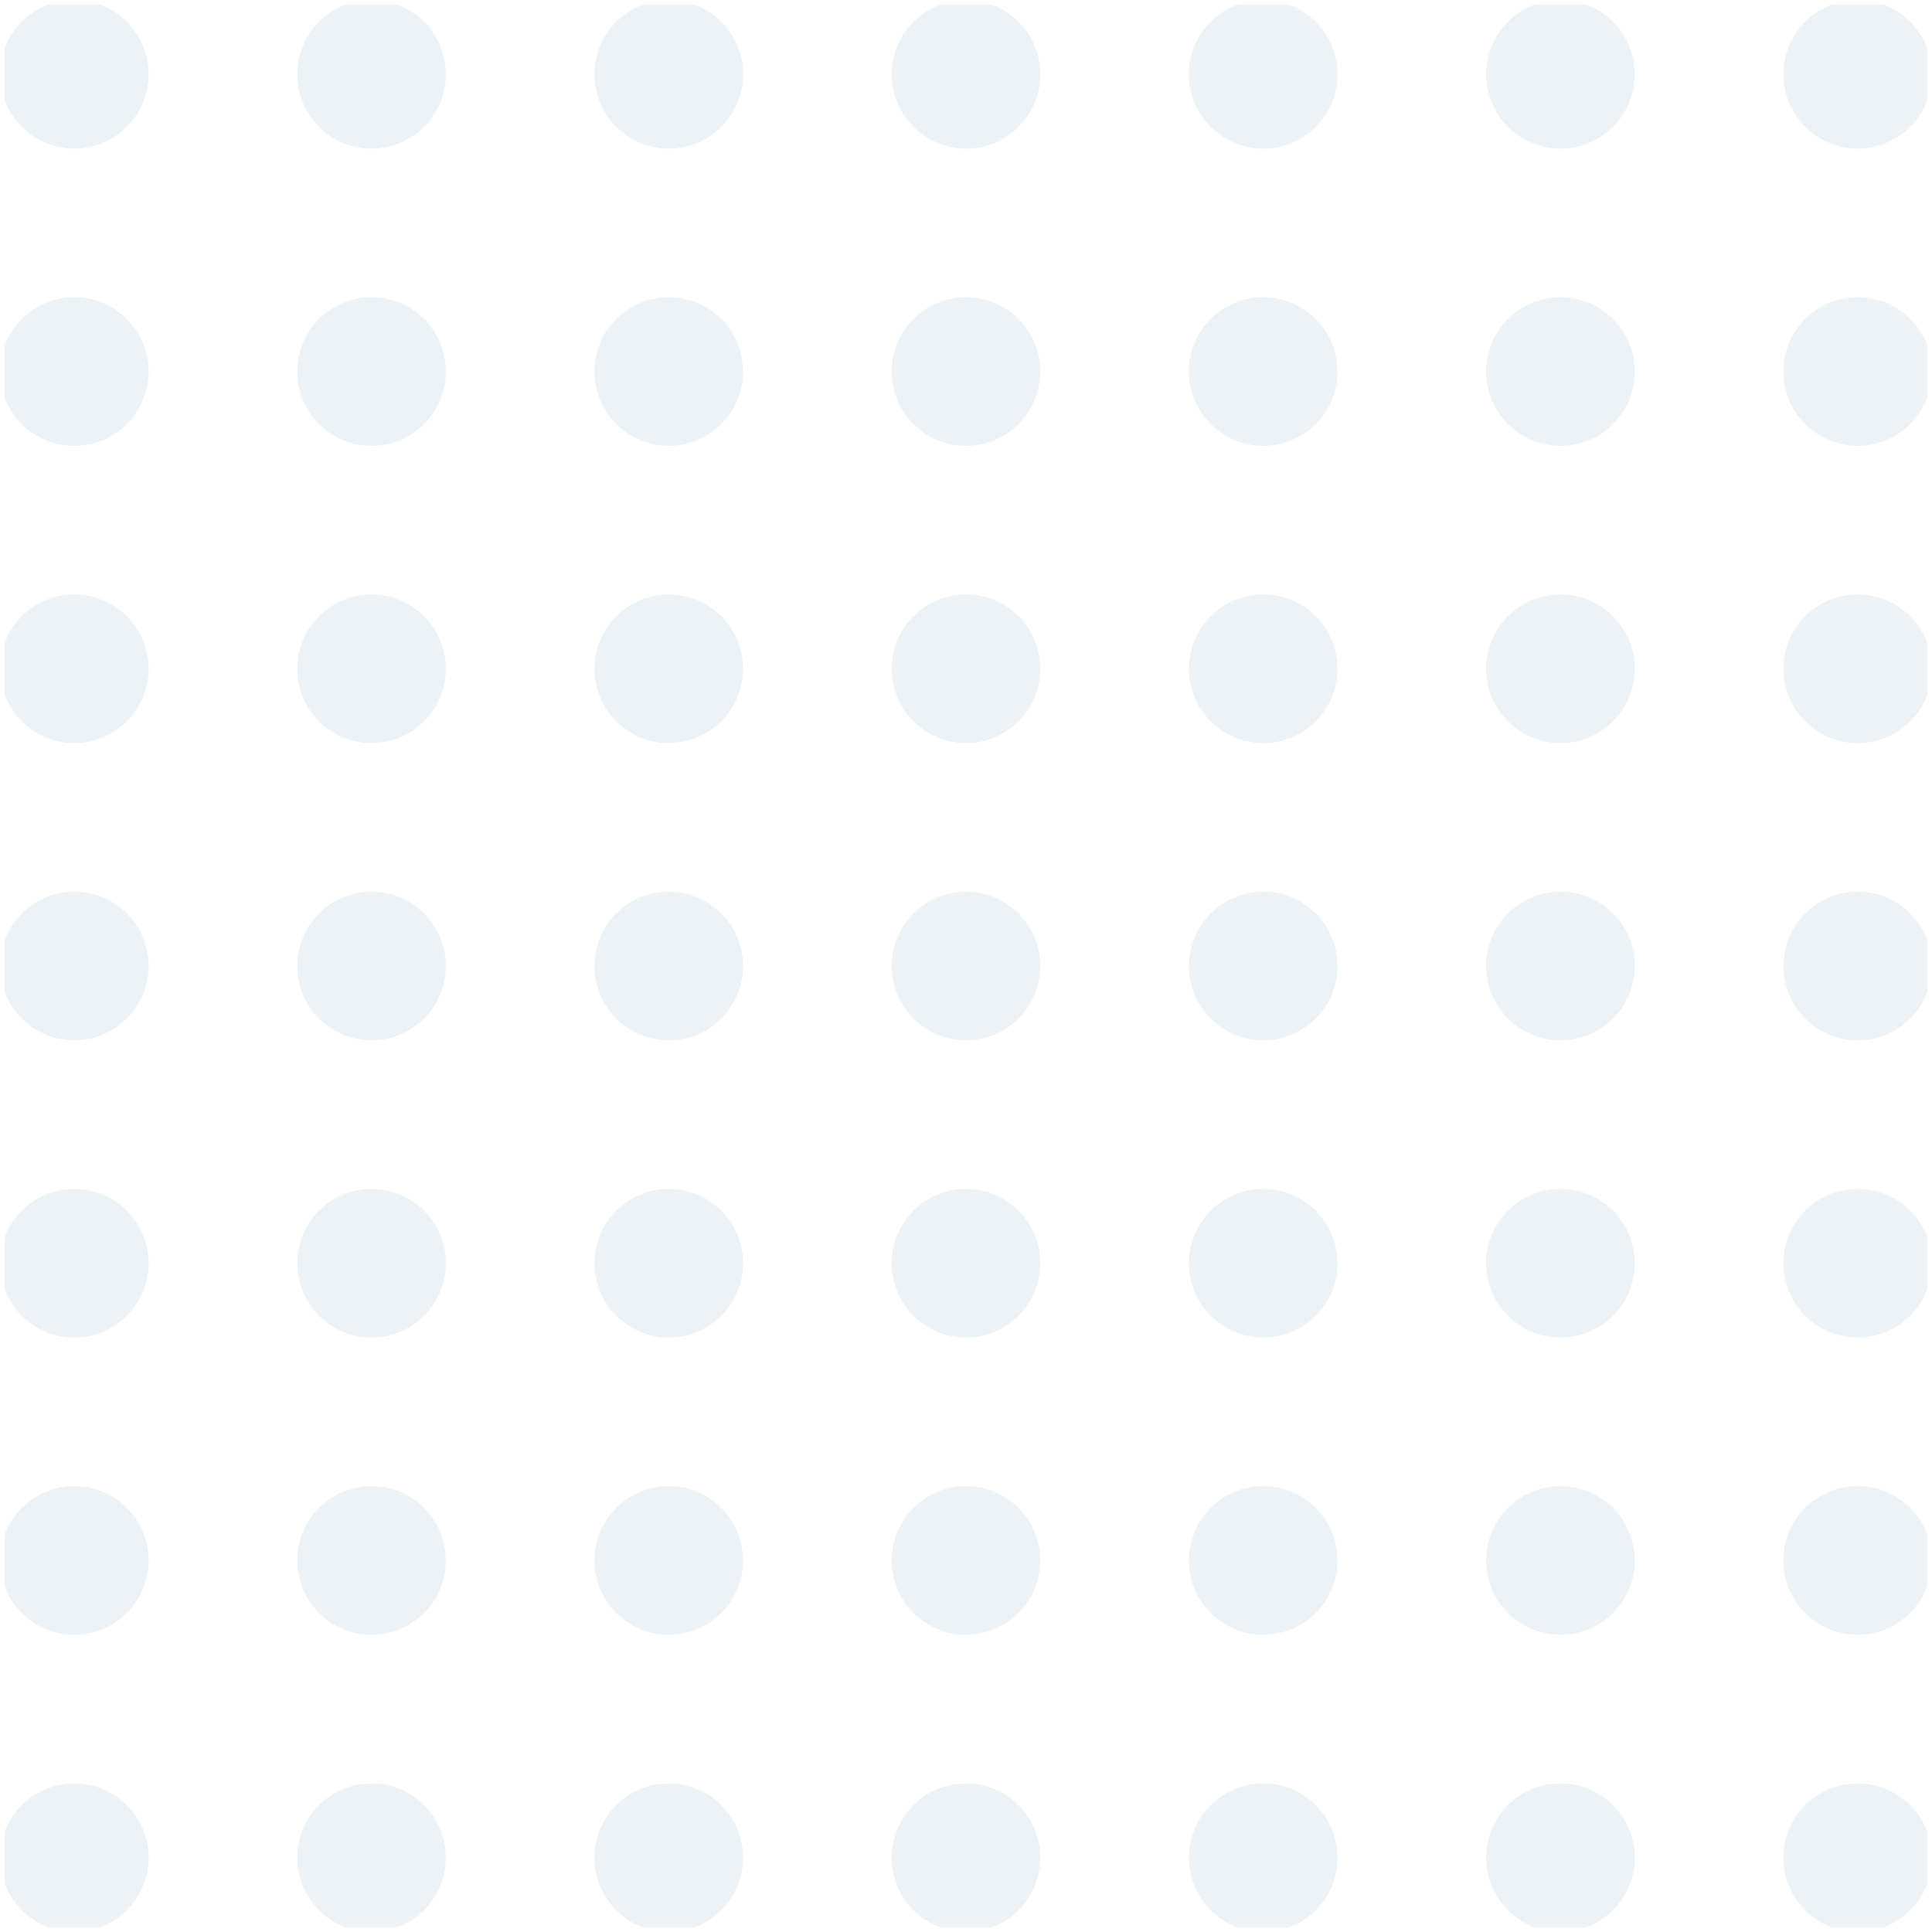 <svg width="208" height="208" viewBox="0 0 208 208" fill="none" xmlns="http://www.w3.org/2000/svg" xmlns:xlink="http://www.w3.org/1999/xlink">
	<desc>
			Created with Pixso.
	</desc>
	<defs>
		<clipPath id="clip1_103">
			<rect id="IMAGE" rx="0" width="207" height="207" transform="translate(0.5 0.5)" fill="white" fill-opacity="0"/>
		</clipPath>
	</defs>
	<g clip-path="url(#clip1_103)">
		<g opacity="0.6">
			<g opacity="0.6">
				<path id="Vector" d="M16 8C16 12.41 12.41 16 8 16C3.58 16 0 12.41 0 8C0 3.58 3.58 0 8 0C12.41 0 16 3.58 16 8Z" fill="#CCDAE2" fill-opacity="1" fill-rule="evenodd"/>
			</g>
			<g opacity="0.6">
				<path id="Vector" d="M48 8C48 12.41 44.41 16 40 16C35.58 16 32 12.41 32 8C32 3.58 35.58 0 40 0C44.41 0 48 3.58 48 8Z" fill="#CCDAE2" fill-opacity="1" fill-rule="evenodd"/>
			</g>
			<g opacity="0.6">
				<path id="Vector" d="M80 8C80 12.41 76.41 16 72 16C67.58 16 64 12.41 64 8C64 3.58 67.58 0 72 0C76.41 0 80 3.58 80 8Z" fill="#CCDAE2" fill-opacity="1" fill-rule="evenodd"/>
			</g>
			<g opacity="0.6">
				<path id="Vector" d="M112 8C112 12.41 108.41 16 104 16C99.58 16 96 12.41 96 8C96 3.58 99.58 0 104 0C108.41 0 112 3.58 112 8Z" fill="#CCDAE2" fill-opacity="1" fill-rule="evenodd"/>
			</g>
			<g opacity="0.6">
				<path id="Vector" d="M144 8C144 12.41 140.41 16 136 16C131.58 16 128 12.41 128 8C128 3.58 131.58 0 136 0C140.41 0 144 3.58 144 8Z" fill="#CCDAE2" fill-opacity="1" fill-rule="evenodd"/>
			</g>
			<g opacity="0.6">
				<path id="Vector" d="M176 8C176 12.41 172.41 16 168 16C163.58 16 160 12.41 160 8C160 3.58 163.58 0 168 0C172.41 0 176 3.58 176 8Z" fill="#CCDAE2" fill-opacity="1" fill-rule="evenodd"/>
			</g>
			<g opacity="0.6">
				<path id="Vector" d="M208 8C208 12.41 204.41 16 200 16C195.58 16 192 12.41 192 8C192 3.58 195.58 0 200 0C204.41 0 208 3.58 208 8Z" fill="#CCDAE2" fill-opacity="1" fill-rule="evenodd"/>
			</g>
		</g>
		<g opacity="0.6">
			<g opacity="0.6">
				<path id="Vector" d="M16 40C16 44.41 12.41 48 8 48C3.58 48 0 44.41 0 40C0 35.58 3.58 32 8 32C12.41 32 16 35.58 16 40Z" fill="#CCDAE2" fill-opacity="1" fill-rule="evenodd"/>
			</g>
			<g opacity="0.6">
				<path id="Vector" d="M48 40C48 44.41 44.41 48 40 48C35.58 48 32 44.41 32 40C32 35.58 35.58 32 40 32C44.41 32 48 35.58 48 40Z" fill="#CCDAE2" fill-opacity="1" fill-rule="evenodd"/>
			</g>
			<g opacity="0.6">
				<path id="Vector" d="M80 40C80 44.41 76.41 48 72 48C67.58 48 64 44.41 64 40C64 35.58 67.58 32 72 32C76.41 32 80 35.58 80 40Z" fill="#CCDAE2" fill-opacity="1" fill-rule="evenodd"/>
			</g>
			<g opacity="0.6">
				<path id="Vector" d="M112 40C112 44.41 108.41 48 104 48C99.58 48 96 44.41 96 40C96 35.58 99.58 32 104 32C108.41 32 112 35.58 112 40Z" fill="#CCDAE2" fill-opacity="1" fill-rule="evenodd"/>
			</g>
			<g opacity="0.6">
				<path id="Vector" d="M144 40C144 44.41 140.41 48 136 48C131.58 48 128 44.41 128 40C128 35.58 131.58 32 136 32C140.41 32 144 35.58 144 40Z" fill="#CCDAE2" fill-opacity="1" fill-rule="evenodd"/>
			</g>
			<g opacity="0.6">
				<path id="Vector" d="M176 40C176 44.41 172.41 48 168 48C163.58 48 160 44.41 160 40C160 35.58 163.58 32 168 32C172.41 32 176 35.58 176 40Z" fill="#CCDAE2" fill-opacity="1" fill-rule="evenodd"/>
			</g>
			<g opacity="0.6">
				<path id="Vector" d="M208 40C208 44.41 204.41 48 200 48C195.58 48 192 44.41 192 40C192 35.58 195.58 32 200 32C204.41 32 208 35.58 208 40Z" fill="#CCDAE2" fill-opacity="1" fill-rule="evenodd"/>
			</g>
		</g>
		<g opacity="0.6">
			<g opacity="0.6">
				<path id="Vector" d="M16 72C16 76.41 12.41 80 8 80C3.58 80 0 76.41 0 72C0 67.58 3.58 64 8 64C12.41 64 16 67.58 16 72Z" fill="#CCDAE2" fill-opacity="1" fill-rule="evenodd"/>
			</g>
			<g opacity="0.6">
				<path id="Vector" d="M48 72C48 76.41 44.41 80 40 80C35.58 80 32 76.41 32 72C32 67.58 35.58 64 40 64C44.41 64 48 67.58 48 72Z" fill="#CCDAE2" fill-opacity="1" fill-rule="evenodd"/>
			</g>
			<g opacity="0.6">
				<path id="Vector" d="M80 72C80 76.41 76.41 80 72 80C67.58 80 64 76.41 64 72C64 67.58 67.58 64 72 64C76.41 64 80 67.58 80 72Z" fill="#CCDAE2" fill-opacity="1" fill-rule="evenodd"/>
			</g>
			<g opacity="0.6">
				<path id="Vector" d="M112 72C112 76.41 108.41 80 104 80C99.58 80 96 76.41 96 72C96 67.58 99.58 64 104 64C108.41 64 112 67.58 112 72Z" fill="#CCDAE2" fill-opacity="1" fill-rule="evenodd"/>
			</g>
			<g opacity="0.6">
				<path id="Vector" d="M144 72C144 76.41 140.41 80 136 80C131.58 80 128 76.41 128 72C128 67.58 131.58 64 136 64C140.41 64 144 67.58 144 72Z" fill="#CCDAE2" fill-opacity="1" fill-rule="evenodd"/>
			</g>
			<g opacity="0.6">
				<path id="Vector" d="M176 72C176 76.41 172.41 80 168 80C163.58 80 160 76.41 160 72C160 67.58 163.58 64 168 64C172.41 64 176 67.58 176 72Z" fill="#CCDAE2" fill-opacity="1" fill-rule="evenodd"/>
			</g>
			<g opacity="0.6">
				<path id="Vector" d="M208 72C208 76.41 204.41 80 200 80C195.58 80 192 76.41 192 72C192 67.58 195.58 64 200 64C204.41 64 208 67.58 208 72Z" fill="#CCDAE2" fill-opacity="1" fill-rule="evenodd"/>
			</g>
		</g>
		<g opacity="0.6">
			<g opacity="0.6">
				<path id="Vector" d="M16 104C16 108.41 12.41 112 8 112C3.58 112 0 108.41 0 104C0 99.58 3.58 96 8 96C12.41 96 16 99.58 16 104Z" fill="#CCDAE2" fill-opacity="1" fill-rule="evenodd"/>
			</g>
			<g opacity="0.6">
				<path id="Vector" d="M48 104C48 108.41 44.41 112 40 112C35.58 112 32 108.41 32 104C32 99.58 35.58 96 40 96C44.41 96 48 99.58 48 104Z" fill="#CCDAE2" fill-opacity="1" fill-rule="evenodd"/>
			</g>
			<g opacity="0.6">
				<path id="Vector" d="M80 104C80 108.41 76.41 112 72 112C67.58 112 64 108.41 64 104C64 99.58 67.58 96 72 96C76.41 96 80 99.58 80 104Z" fill="#CCDAE2" fill-opacity="1" fill-rule="evenodd"/>
			</g>
			<g opacity="0.6">
				<path id="Vector" d="M112 104C112 108.41 108.41 112 104 112C99.58 112 96 108.41 96 104C96 99.58 99.58 96 104 96C108.41 96 112 99.58 112 104Z" fill="#CCDAE2" fill-opacity="1" fill-rule="evenodd"/>
			</g>
			<g opacity="0.6">
				<path id="Vector" d="M144 104C144 108.41 140.41 112 136 112C131.58 112 128 108.41 128 104C128 99.58 131.58 96 136 96C140.41 96 144 99.58 144 104Z" fill="#CCDAE2" fill-opacity="1" fill-rule="evenodd"/>
			</g>
			<g opacity="0.6">
				<path id="Vector" d="M176 104C176 108.41 172.41 112 168 112C163.58 112 160 108.41 160 104C160 99.58 163.58 96 168 96C172.41 96 176 99.58 176 104Z" fill="#CCDAE2" fill-opacity="1" fill-rule="evenodd"/>
			</g>
			<g opacity="0.6">
				<path id="Vector" d="M208 104C208 108.41 204.41 112 200 112C195.58 112 192 108.41 192 104C192 99.58 195.58 96 200 96C204.41 96 208 99.58 208 104Z" fill="#CCDAE2" fill-opacity="1" fill-rule="evenodd"/>
			</g>
		</g>
		<g opacity="0.6">
			<g opacity="0.6">
				<path id="Vector" d="M16 136C16 140.41 12.41 144 8 144C3.58 144 0 140.41 0 136C0 131.58 3.58 128 8 128C12.41 128 16 131.58 16 136Z" fill="#CCDAE2" fill-opacity="1" fill-rule="evenodd"/>
			</g>
			<g opacity="0.6">
				<path id="Vector" d="M48 136C48 140.41 44.41 144 40 144C35.58 144 32 140.41 32 136C32 131.58 35.58 128 40 128C44.41 128 48 131.58 48 136Z" fill="#CCDAE2" fill-opacity="1" fill-rule="evenodd"/>
			</g>
			<g opacity="0.6">
				<path id="Vector" d="M80 136C80 140.41 76.41 144 72 144C67.58 144 64 140.41 64 136C64 131.58 67.58 128 72 128C76.41 128 80 131.58 80 136Z" fill="#CCDAE2" fill-opacity="1" fill-rule="evenodd"/>
			</g>
			<g opacity="0.6">
				<path id="Vector" d="M112 136C112 140.41 108.41 144 104 144C99.58 144 96 140.41 96 136C96 131.58 99.58 128 104 128C108.41 128 112 131.58 112 136Z" fill="#CCDAE2" fill-opacity="1" fill-rule="evenodd"/>
			</g>
			<g opacity="0.6">
				<path id="Vector" d="M144 136C144 140.41 140.41 144 136 144C131.58 144 128 140.41 128 136C128 131.58 131.58 128 136 128C140.41 128 144 131.58 144 136Z" fill="#CCDAE2" fill-opacity="1" fill-rule="evenodd"/>
			</g>
			<g opacity="0.6">
				<path id="Vector" d="M176 136C176 140.41 172.41 144 168 144C163.58 144 160 140.41 160 136C160 131.58 163.58 128 168 128C172.41 128 176 131.58 176 136Z" fill="#CCDAE2" fill-opacity="1" fill-rule="evenodd"/>
			</g>
			<g opacity="0.6">
				<path id="Vector" d="M208 136C208 140.41 204.41 144 200 144C195.58 144 192 140.41 192 136C192 131.58 195.58 128 200 128C204.41 128 208 131.58 208 136Z" fill="#CCDAE2" fill-opacity="1" fill-rule="evenodd"/>
			</g>
		</g>
		<g opacity="0.6">
			<g opacity="0.6">
				<path id="Vector" d="M16 168C16 172.41 12.41 176 8 176C3.58 176 0 172.41 0 168C0 163.58 3.58 160 8 160C12.41 160 16 163.58 16 168Z" fill="#CCDAE2" fill-opacity="1" fill-rule="evenodd"/>
			</g>
			<g opacity="0.6">
				<path id="Vector" d="M48 168C48 172.41 44.41 176 40 176C35.58 176 32 172.41 32 168C32 163.58 35.58 160 40 160C44.41 160 48 163.58 48 168Z" fill="#CCDAE2" fill-opacity="1" fill-rule="evenodd"/>
			</g>
			<g opacity="0.6">
				<path id="Vector" d="M80 168C80 172.41 76.41 176 72 176C67.58 176 64 172.41 64 168C64 163.58 67.58 160 72 160C76.41 160 80 163.58 80 168Z" fill="#CCDAE2" fill-opacity="1" fill-rule="evenodd"/>
			</g>
			<g opacity="0.6">
				<path id="Vector" d="M112 168C112 172.41 108.41 176 104 176C99.58 176 96 172.41 96 168C96 163.58 99.58 160 104 160C108.41 160 112 163.58 112 168Z" fill="#CCDAE2" fill-opacity="1" fill-rule="evenodd"/>
			</g>
			<g opacity="0.6">
				<path id="Vector" d="M144 168C144 172.41 140.41 176 136 176C131.58 176 128 172.41 128 168C128 163.58 131.58 160 136 160C140.41 160 144 163.58 144 168Z" fill="#CCDAE2" fill-opacity="1" fill-rule="evenodd"/>
			</g>
			<g opacity="0.6">
				<path id="Vector" d="M176 168C176 172.41 172.41 176 168 176C163.58 176 160 172.41 160 168C160 163.58 163.58 160 168 160C172.41 160 176 163.58 176 168Z" fill="#CCDAE2" fill-opacity="1" fill-rule="evenodd"/>
			</g>
			<g opacity="0.6">
				<path id="Vector" d="M208 168C208 172.41 204.41 176 200 176C195.58 176 192 172.41 192 168C192 163.58 195.58 160 200 160C204.41 160 208 163.58 208 168Z" fill="#CCDAE2" fill-opacity="1" fill-rule="evenodd"/>
			</g>
		</g>
		<g opacity="0.6">
			<g opacity="0.6">
				<path id="Vector" d="M16 200C16 204.41 12.41 208 8 208C3.58 208 0 204.41 0 200C0 195.58 3.58 192 8 192C12.41 192 16 195.58 16 200Z" fill="#CCDAE2" fill-opacity="1" fill-rule="evenodd"/>
			</g>
			<g opacity="0.6">
				<path id="Vector" d="M48 200C48 204.41 44.41 208 40 208C35.58 208 32 204.41 32 200C32 195.58 35.58 192 40 192C44.41 192 48 195.58 48 200Z" fill="#CCDAE2" fill-opacity="1" fill-rule="evenodd"/>
			</g>
			<g opacity="0.6">
				<path id="Vector" d="M80 200C80 204.41 76.41 208 72 208C67.58 208 64 204.41 64 200C64 195.58 67.58 192 72 192C76.41 192 80 195.58 80 200Z" fill="#CCDAE2" fill-opacity="1" fill-rule="evenodd"/>
			</g>
			<g opacity="0.6">
				<path id="Vector" d="M112 200C112 204.41 108.41 208 104 208C99.58 208 96 204.41 96 200C96 195.58 99.58 192 104 192C108.41 192 112 195.58 112 200Z" fill="#CCDAE2" fill-opacity="1" fill-rule="evenodd"/>
			</g>
			<g opacity="0.6">
				<path id="Vector" d="M144 200C144 204.41 140.41 208 136 208C131.58 208 128 204.41 128 200C128 195.58 131.58 192 136 192C140.41 192 144 195.58 144 200Z" fill="#CCDAE2" fill-opacity="1" fill-rule="evenodd"/>
			</g>
			<g opacity="0.6">
				<path id="Vector" d="M176 200C176 204.41 172.41 208 168 208C163.58 208 160 204.41 160 200C160 195.58 163.58 192 168 192C172.41 192 176 195.58 176 200Z" fill="#CCDAE2" fill-opacity="1" fill-rule="evenodd"/>
			</g>
			<g opacity="0.6">
				<path id="Vector" d="M208 200C208 204.41 204.41 208 200 208C195.58 208 192 204.41 192 200C192 195.58 195.58 192 200 192C204.41 192 208 195.58 208 200Z" fill="#CCDAE2" fill-opacity="1" fill-rule="evenodd"/>
			</g>
		</g>
	</g>
</svg>
